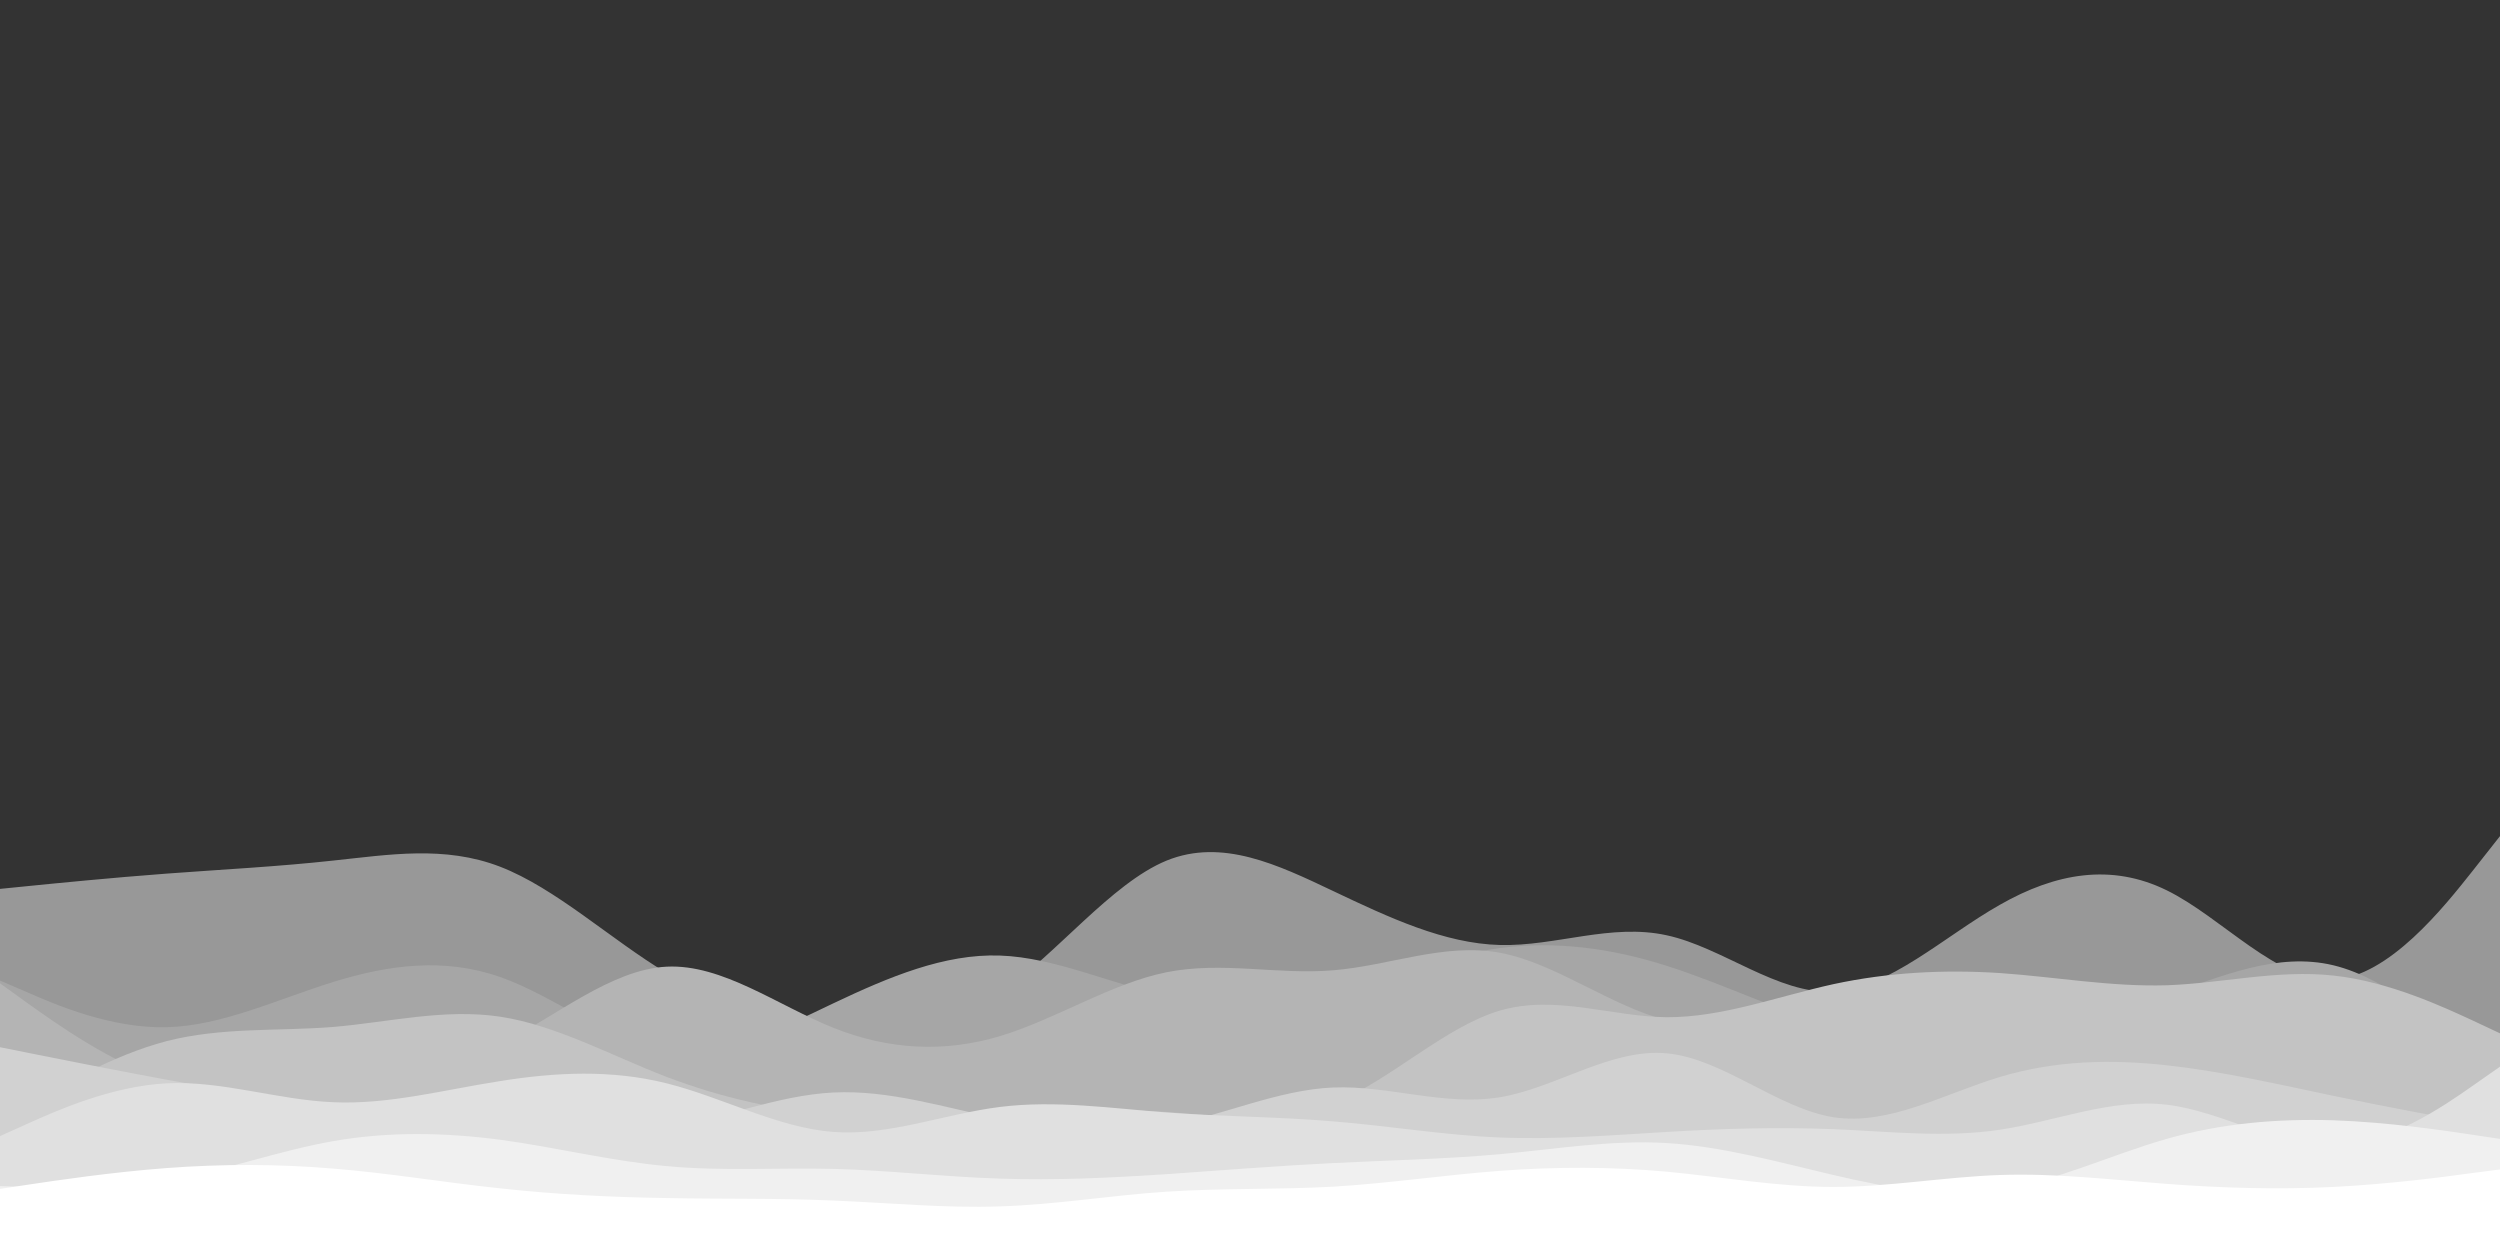 <svg id="visual" viewBox="0 0 900 450" width="900" height="450" xmlns="http://www.w3.org/2000/svg" xmlns:xlink="http://www.w3.org/1999/xlink" version="1.1"><rect x="0" y="0" width="900" height="450" fill="#333333" stroke="none"/><path d="M0 320L10 319C20 318 40 316 60 314.5C80 313 100 312 120 309.8C140 307.7 160 304.3 180 312C200 319.7 220 338.3 240 350.3C260 362.3 280 367.7 300 369.8C320 372 340 371 360 357.5C380 344 400 318 420 309.8C440 301.7 460 311.3 480 320.8C500 330.3 520 339.7 540 340.2C560 340.7 580 332.3 600 336.7C620 341 640 358 660 357C680 356 700 337 720 325.7C740 314.3 760 310.7 780 320.5C800 330.3 820 353.7 840 352.7C860 351.7 880 326.3 890 313.7L900 301L900 451L890 451C880 451 860 451 840 451C820 451 800 451 780 451C760 451 740 451 720 451C700 451 680 451 660 451C640 451 620 451 600 451C580 451 560 451 540 451C520 451 500 451 480 451C460 451 440 451 420 451C400 451 380 451 360 451C340 451 320 451 300 451C280 451 260 451 240 451C220 451 200 451 180 451C160 451 140 451 120 451C100 451 80 451 60 451C40 451 20 451 10 451L0 451Z" fill="#989898"></path><path d="M0 353L10 357.3C20 361.7 40 370.3 60 369.8C80 369.3 100 359.7 120 353.5C140 347.3 160 344.7 180 351.7C200 358.7 220 375.3 240 378.3C260 381.3 280 370.7 300 361.2C320 351.7 340 343.3 360 344C380 344.7 400 354.3 420 358.5C440 362.7 460 361.3 480 356.7C500 352 520 344 540 341.3C560 338.7 580 341.3 600 347.7C620 354 640 364 660 369.3C680 374.7 700 375.3 720 373C740 370.7 760 365.3 780 358.3C800 351.3 820 342.7 840 347.5C860 352.3 880 370.7 890 379.8L900 389L900 451L890 451C880 451 860 451 840 451C820 451 800 451 780 451C760 451 740 451 720 451C700 451 680 451 660 451C640 451 620 451 600 451C580 451 560 451 540 451C520 451 500 451 480 451C460 451 440 451 420 451C400 451 380 451 360 451C340 451 320 451 300 451C280 451 260 451 240 451C220 451 200 451 180 451C160 451 140 451 120 451C100 451 80 451 60 451C40 451 20 451 10 451L0 451Z" fill="#a6a6a6"></path><path d="M0 354L10 361.2C20 368.3 40 382.7 60 389C80 395.3 100 393.7 120 391.3C140 389 160 386 180 376C200 366 220 349 240 348C260 347 280 362 300 370C320 378 340 379 360 373C380 367 400 354 420 350C440 346 460 351 480 349.3C500 347.7 520 339.3 540 343C560 346.7 580 362.3 600 367.3C620 372.3 640 366.7 660 369.8C680 373 700 385 720 383.8C740 382.7 760 368.3 780 369.2C800 370 820 386 840 390.7C860 395.3 880 388.7 890 385.3L900 382L900 451L890 451C880 451 860 451 840 451C820 451 800 451 780 451C760 451 740 451 720 451C700 451 680 451 660 451C640 451 620 451 600 451C580 451 560 451 540 451C520 451 500 451 480 451C460 451 440 451 420 451C400 451 380 451 360 451C340 451 320 451 300 451C280 451 260 451 240 451C220 451 200 451 180 451C160 451 140 451 120 451C100 451 80 451 60 451C40 451 20 451 10 451L0 451Z" fill="#b4b4b4"></path><path d="M0 404L10 398C20 392 40 380 60 374.8C80 369.7 100 371.3 120 369.7C140 368 160 363 180 366C200 369 220 380 240 387.7C260 395.3 280 399.7 300 401.3C320 403 340 402 360 401C380 400 400 399 420 400.3C440 401.7 460 405.3 480 397.3C500 389.3 520 369.7 540 363.8C560 358 580 366 600 366.2C620 366.3 640 358.7 660 354.3C680 350 700 349 720 350.3C740 351.7 760 355.3 780 354.7C800 354 820 349 840 351.2C860 353.3 880 362.7 890 367.3L900 372L900 451L890 451C880 451 860 451 840 451C820 451 800 451 780 451C760 451 740 451 720 451C700 451 680 451 660 451C640 451 620 451 600 451C580 451 560 451 540 451C520 451 500 451 480 451C460 451 440 451 420 451C400 451 380 451 360 451C340 451 320 451 300 451C280 451 260 451 240 451C220 451 200 451 180 451C160 451 140 451 120 451C100 451 80 451 60 451C40 451 20 451 10 451L0 451Z" fill="#c3c3c3"></path><path d="M0 377L10 379C20 381 40 385 60 388.7C80 392.3 100 395.7 120 398.5C140 401.3 160 403.7 180 405.7C200 407.7 220 409.3 240 406C260 402.7 280 394.3 300 393.3C320 392.3 340 398.7 360 402.8C380 407 400 409 420 405.3C440 401.7 460 392.3 480 391.5C500 390.7 520 398.3 540 395C560 391.7 580 377.3 600 379.2C620 381 640 399 660 402.2C680 405.3 700 393.7 720 387.7C740 381.7 760 381.3 780 383.5C800 385.7 820 390.3 840 394.5C860 398.7 880 402.3 890 404.2L900 406L900 451L890 451C880 451 860 451 840 451C820 451 800 451 780 451C760 451 740 451 720 451C700 451 680 451 660 451C640 451 620 451 600 451C580 451 560 451 540 451C520 451 500 451 480 451C460 451 440 451 420 451C400 451 380 451 360 451C340 451 320 451 300 451C280 451 260 451 240 451C220 451 200 451 180 451C160 451 140 451 120 451C100 451 80 451 60 451C40 451 20 451 10 451L0 451Z" fill="#d1d1d1"></path><path d="M0 409L10 404.5C20 400 40 391 60 390C80 389 100 396 120 396.8C140 397.7 160 392.3 180 389.2C200 386 220 385 240 390C260 395 280 406 300 407.5C320 409 340 401 360 398.5C380 396 400 399 420 400.5C440 402 460 402 480 403.7C500 405.3 520 408.7 540 409.5C560 410.3 580 408.7 600 407.5C620 406.3 640 405.7 660 406.5C680 407.3 700 409.7 720 406.7C740 403.7 760 395.3 780 397.7C800 400 820 413 840 412.5C860 412 880 398 890 391L900 384L900 451L890 451C880 451 860 451 840 451C820 451 800 451 780 451C760 451 740 451 720 451C700 451 680 451 660 451C640 451 620 451 600 451C580 451 560 451 540 451C520 451 500 451 480 451C460 451 440 451 420 451C400 451 380 451 360 451C340 451 320 451 300 451C280 451 260 451 240 451C220 451 200 451 180 451C160 451 140 451 120 451C100 451 80 451 60 451C40 451 20 451 10 451L0 451Z" fill="#e0e0e0"></path><path d="M0 427L10 427.3C20 427.7 40 428.3 60 425C80 421.7 100 414.3 120 410.8C140 407.3 160 407.7 180 410.3C200 413 220 418 240 419.8C260 421.7 280 420.3 300 420.8C320 421.3 340 423.7 360 424.3C380 425 400 424 420 422.7C440 421.3 460 419.7 480 418.7C500 417.7 520 417.3 540 415.5C560 413.7 580 410.3 600 411.5C620 412.7 640 418.3 660 423C680 427.7 700 431.3 720 428.3C740 425.3 760 415.7 780 410C800 404.3 820 402.7 840 403.3C860 404 880 407 890 408.5L900 410L900 451L890 451C880 451 860 451 840 451C820 451 800 451 780 451C760 451 740 451 720 451C700 451 680 451 660 451C640 451 620 451 600 451C580 451 560 451 540 451C520 451 500 451 480 451C460 451 440 451 420 451C400 451 380 451 360 451C340 451 320 451 300 451C280 451 260 451 240 451C220 451 200 451 180 451C160 451 140 451 120 451C100 451 80 451 60 451C40 451 20 451 10 451L0 451Z" fill="#f0f0f0"></path><path d="M0 428L10 426.5C20 425 40 422 60 420.5C80 419 100 419 120 420.7C140 422.3 160 425.7 180 427.8C200 430 220 431 240 431.3C260 431.7 280 431.3 300 432.2C320 433 340 435 360 434.3C380 433.7 400 430.3 420 429C440 427.7 460 428.3 480 427.2C500 426 520 423 540 421.5C560 420 580 420 600 421.8C620 423.7 640 427.3 660 427.3C680 427.3 700 423.7 720 423C740 422.3 760 424.7 780 426.2C800 427.7 820 428.3 840 427.3C860 426.3 880 423.7 890 422.3L900 421L900 451L890 451C880 451 860 451 840 451C820 451 800 451 780 451C760 451 740 451 720 451C700 451 680 451 660 451C640 451 620 451 600 451C580 451 560 451 540 451C520 451 500 451 480 451C460 451 440 451 420 451C400 451 380 451 360 451C340 451 320 451 300 451C280 451 260 451 240 451C220 451 200 451 180 451C160 451 140 451 120 451C100 451 80 451 60 451C40 451 20 451 10 451L0 451Z" fill="#ffffff"></path></svg>